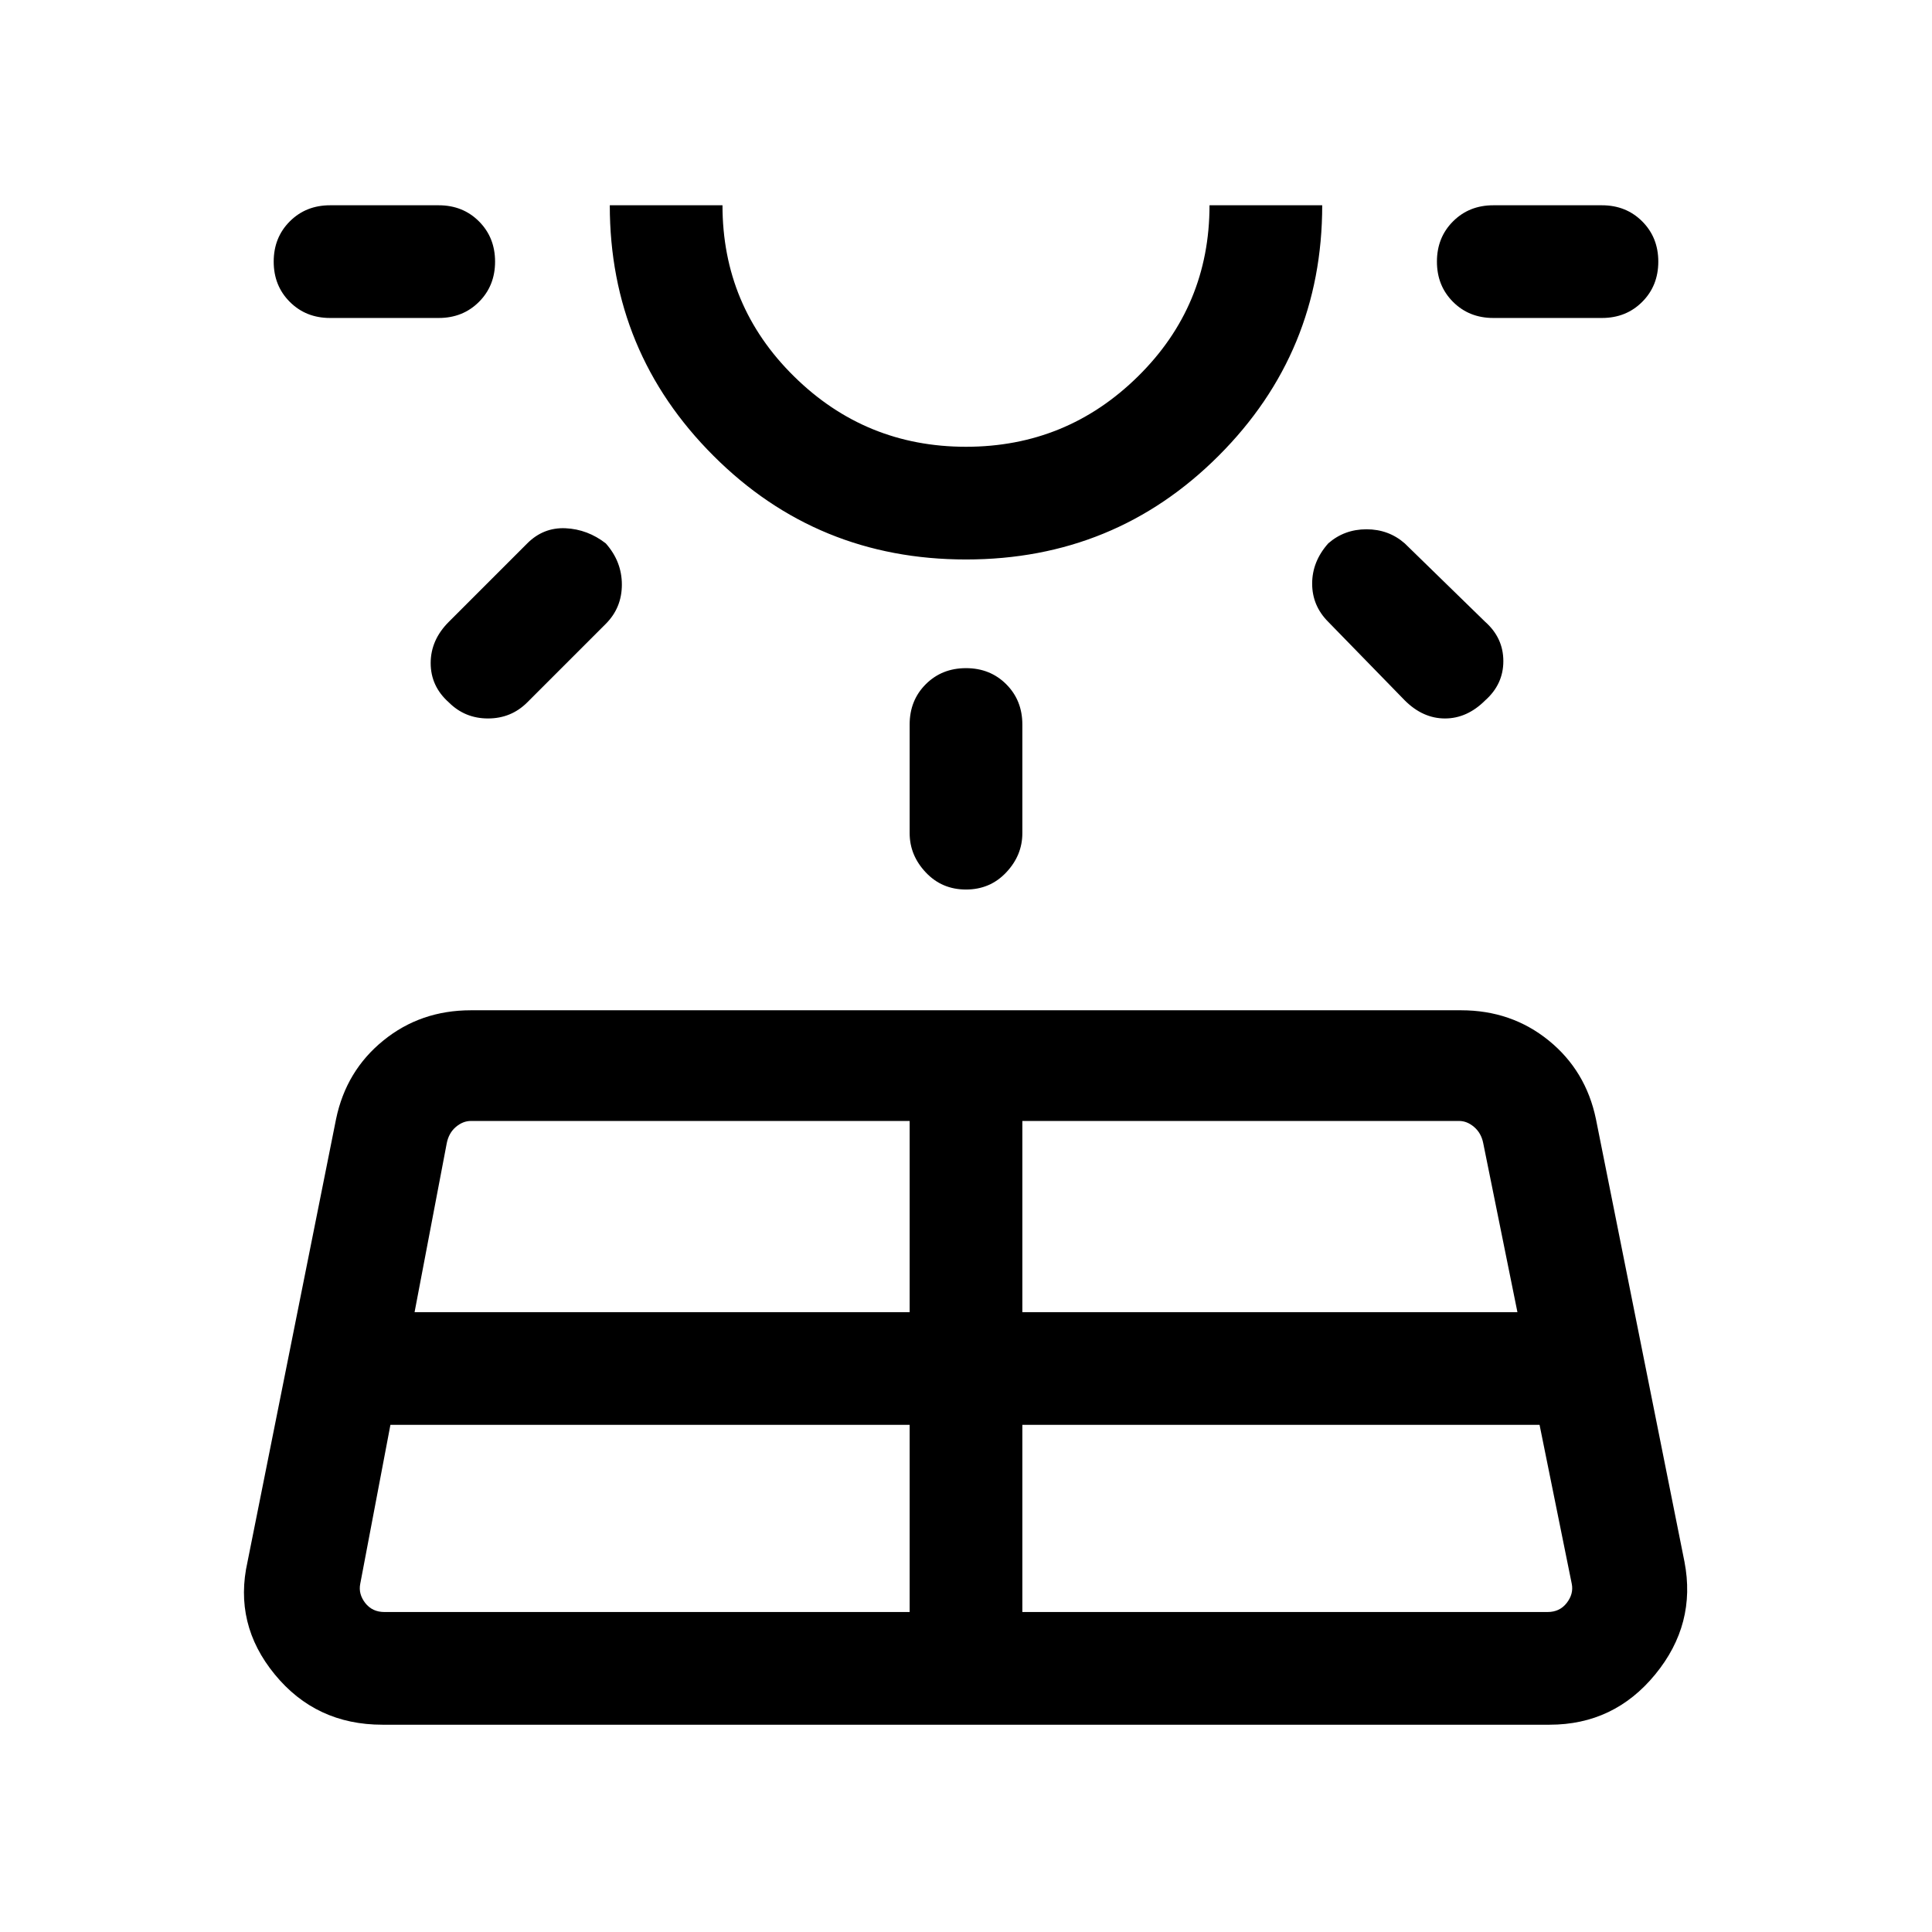 <svg xmlns="http://www.w3.org/2000/svg" height="24" width="24"><path d="m3.075 19.4 1.1-5.5q.125-.6.588-.975.462-.375 1.087-.375h12.3q.625 0 1.088.375.462.375.587.975l1.1 5.5q.15.775-.363 1.4-.512.625-1.312.625H4.75q-.825 0-1.337-.625-.513-.625-.338-1.4ZM6.15 3.25q0 .3-.2.5t-.5.2H4.1q-.3 0-.5-.2t-.2-.5q0-.3.2-.5t.5-.2h1.35q.3 0 .5.2t.2.5ZM4.775 20.025H11.3V17.7H4.85l-.375 1.975q-.025.125.062.238.088.112.238.112ZM7.525 6.75q.2.225.2.512 0 .288-.2.488l-.975.975q-.2.2-.488.2-.287 0-.487-.2-.225-.2-.225-.488 0-.287.225-.512l.975-.975q.2-.2.475-.188.275.013.5.188ZM5.15 16.3h6.15v-2.375H5.85q-.1 0-.188.075-.087.075-.112.2ZM12 6.95q-1.85 0-3.137-1.288Q7.575 4.375 7.575 2.55h1.4q0 1.25.888 2.125.887.875 2.137.875t2.137-.875q.888-.875.888-2.125h1.4q0 1.825-1.287 3.112Q13.85 6.95 12 6.95Zm0-4.4Zm0 5.75q.3 0 .5.2t.2.5v1.35q0 .275-.2.487-.2.213-.5.213t-.5-.213q-.2-.212-.2-.487V9q0-.3.2-.5t.5-.2Zm.7 11.725h6.525q.15 0 .237-.112.088-.113.063-.238l-.4-1.975H12.7Zm0-3.725h6.15l-.425-2.1q-.025-.125-.113-.2-.087-.075-.187-.075H12.7Zm3.8-9.55q.2-.175.475-.175.275 0 .475.175l1 .975q.225.2.225.488 0 .287-.225.487-.225.225-.5.225t-.5-.225l-.95-.975q-.2-.2-.2-.475 0-.275.2-.5Zm4.1-3.5q0 .3-.2.5t-.5.2h-1.35q-.3 0-.5-.2t-.2-.5q0-.3.2-.5t.5-.2h1.35q.3 0 .5.2t.2.5Z"/></svg>